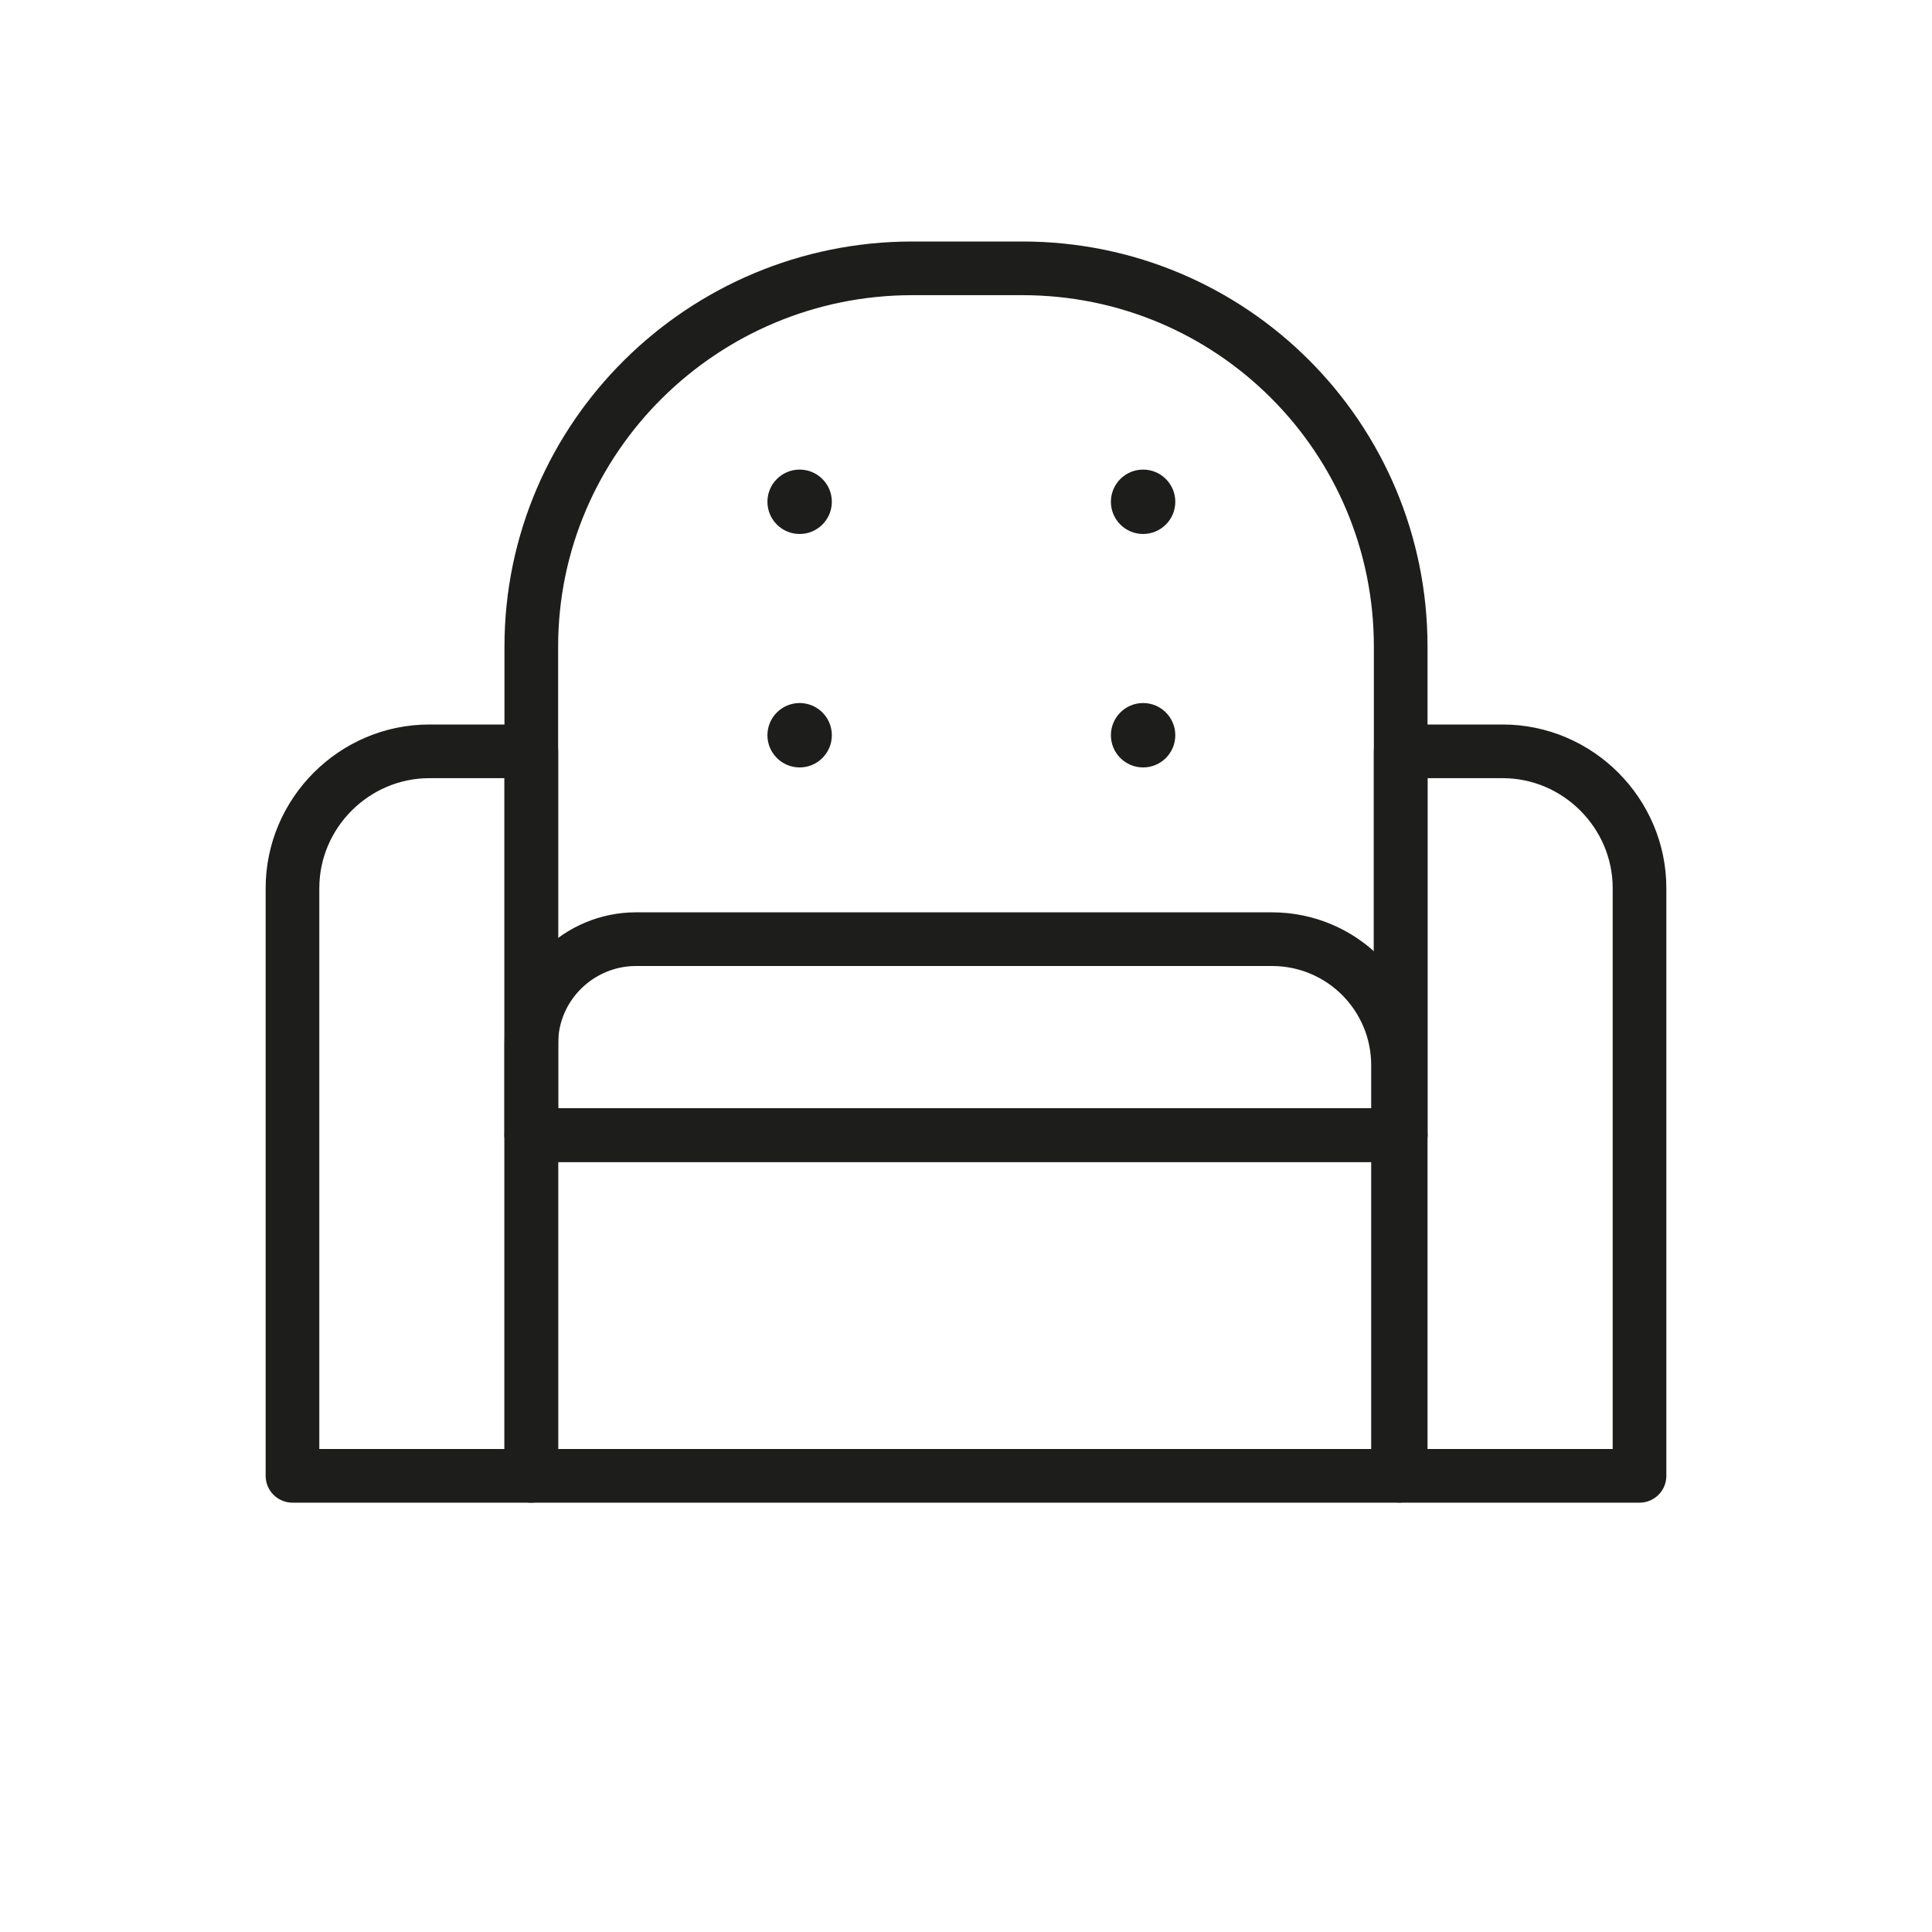 <?xml version="1.0" encoding="utf-8"?>
<!-- Generator: Adobe Illustrator 19.1.0, SVG Export Plug-In . SVG Version: 6.00 Build 0)  -->
<svg version="1.1" id="emoji" xmlns="http://www.w3.org/2000/svg" xmlns:xlink="http://www.w3.org/1999/xlink" x="0px" y="0px"
	 viewBox="0 0 72 72" enable-background="new 0 0 72 72" xml:space="preserve">
<g id="_xDB80__xDC6A__1_">
	<path fill="none" stroke="#1D1D1B" stroke-width="2" stroke-linecap="round" stroke-linejoin="round" stroke-miterlimit="10" d="
		M52.2,42.3H19.8V24.1C19.8,16.3,26.2,10,34,10h4.1c7.8,0,14.1,6.3,14.1,14.1V42.3z"/>
	<path fill="none" stroke="#1D1D1B" stroke-width="2" stroke-linecap="round" stroke-linejoin="round" stroke-miterlimit="10" d="
		M61,55h-8.8V28h3.8c2.8,0,5.1,2.3,5.1,5.1V55z"/>
	
		<rect x="19.8" y="42.3" fill="none" stroke="#1D1D1B" stroke-width="2" stroke-linecap="round" stroke-linejoin="round" stroke-miterlimit="10" width="32.3" height="12.7"/>
	<path fill="none" stroke="#1D1D1B" stroke-width="2" stroke-linecap="round" stroke-linejoin="round" stroke-miterlimit="10" d="
		M52.2,42.3H19.8v-3.4c0-2.2,1.8-3.9,3.9-3.9h23.7c2.6,0,4.7,2.1,4.7,4.7V42.3z"/>
	<path fill="none" stroke="#1D1D1B" stroke-width="2" stroke-linecap="round" stroke-linejoin="round" stroke-miterlimit="10" d="
		M11,55h8.8V28h-3.8c-2.8,0-5.1,2.3-5.1,5.1V55z"/>
	<circle fill="#1D1D1B" cx="29.8" cy="18.7" r="1.2"/>
	<circle fill="#1D1D1B" cx="42.6" cy="18.7" r="1.2"/>
	<circle fill="#1D1D1B" cx="29.8" cy="27.4" r="1.2"/>
	<circle fill="#1D1D1B" cx="42.6" cy="27.4" r="1.2"/>
</g>
</svg>
